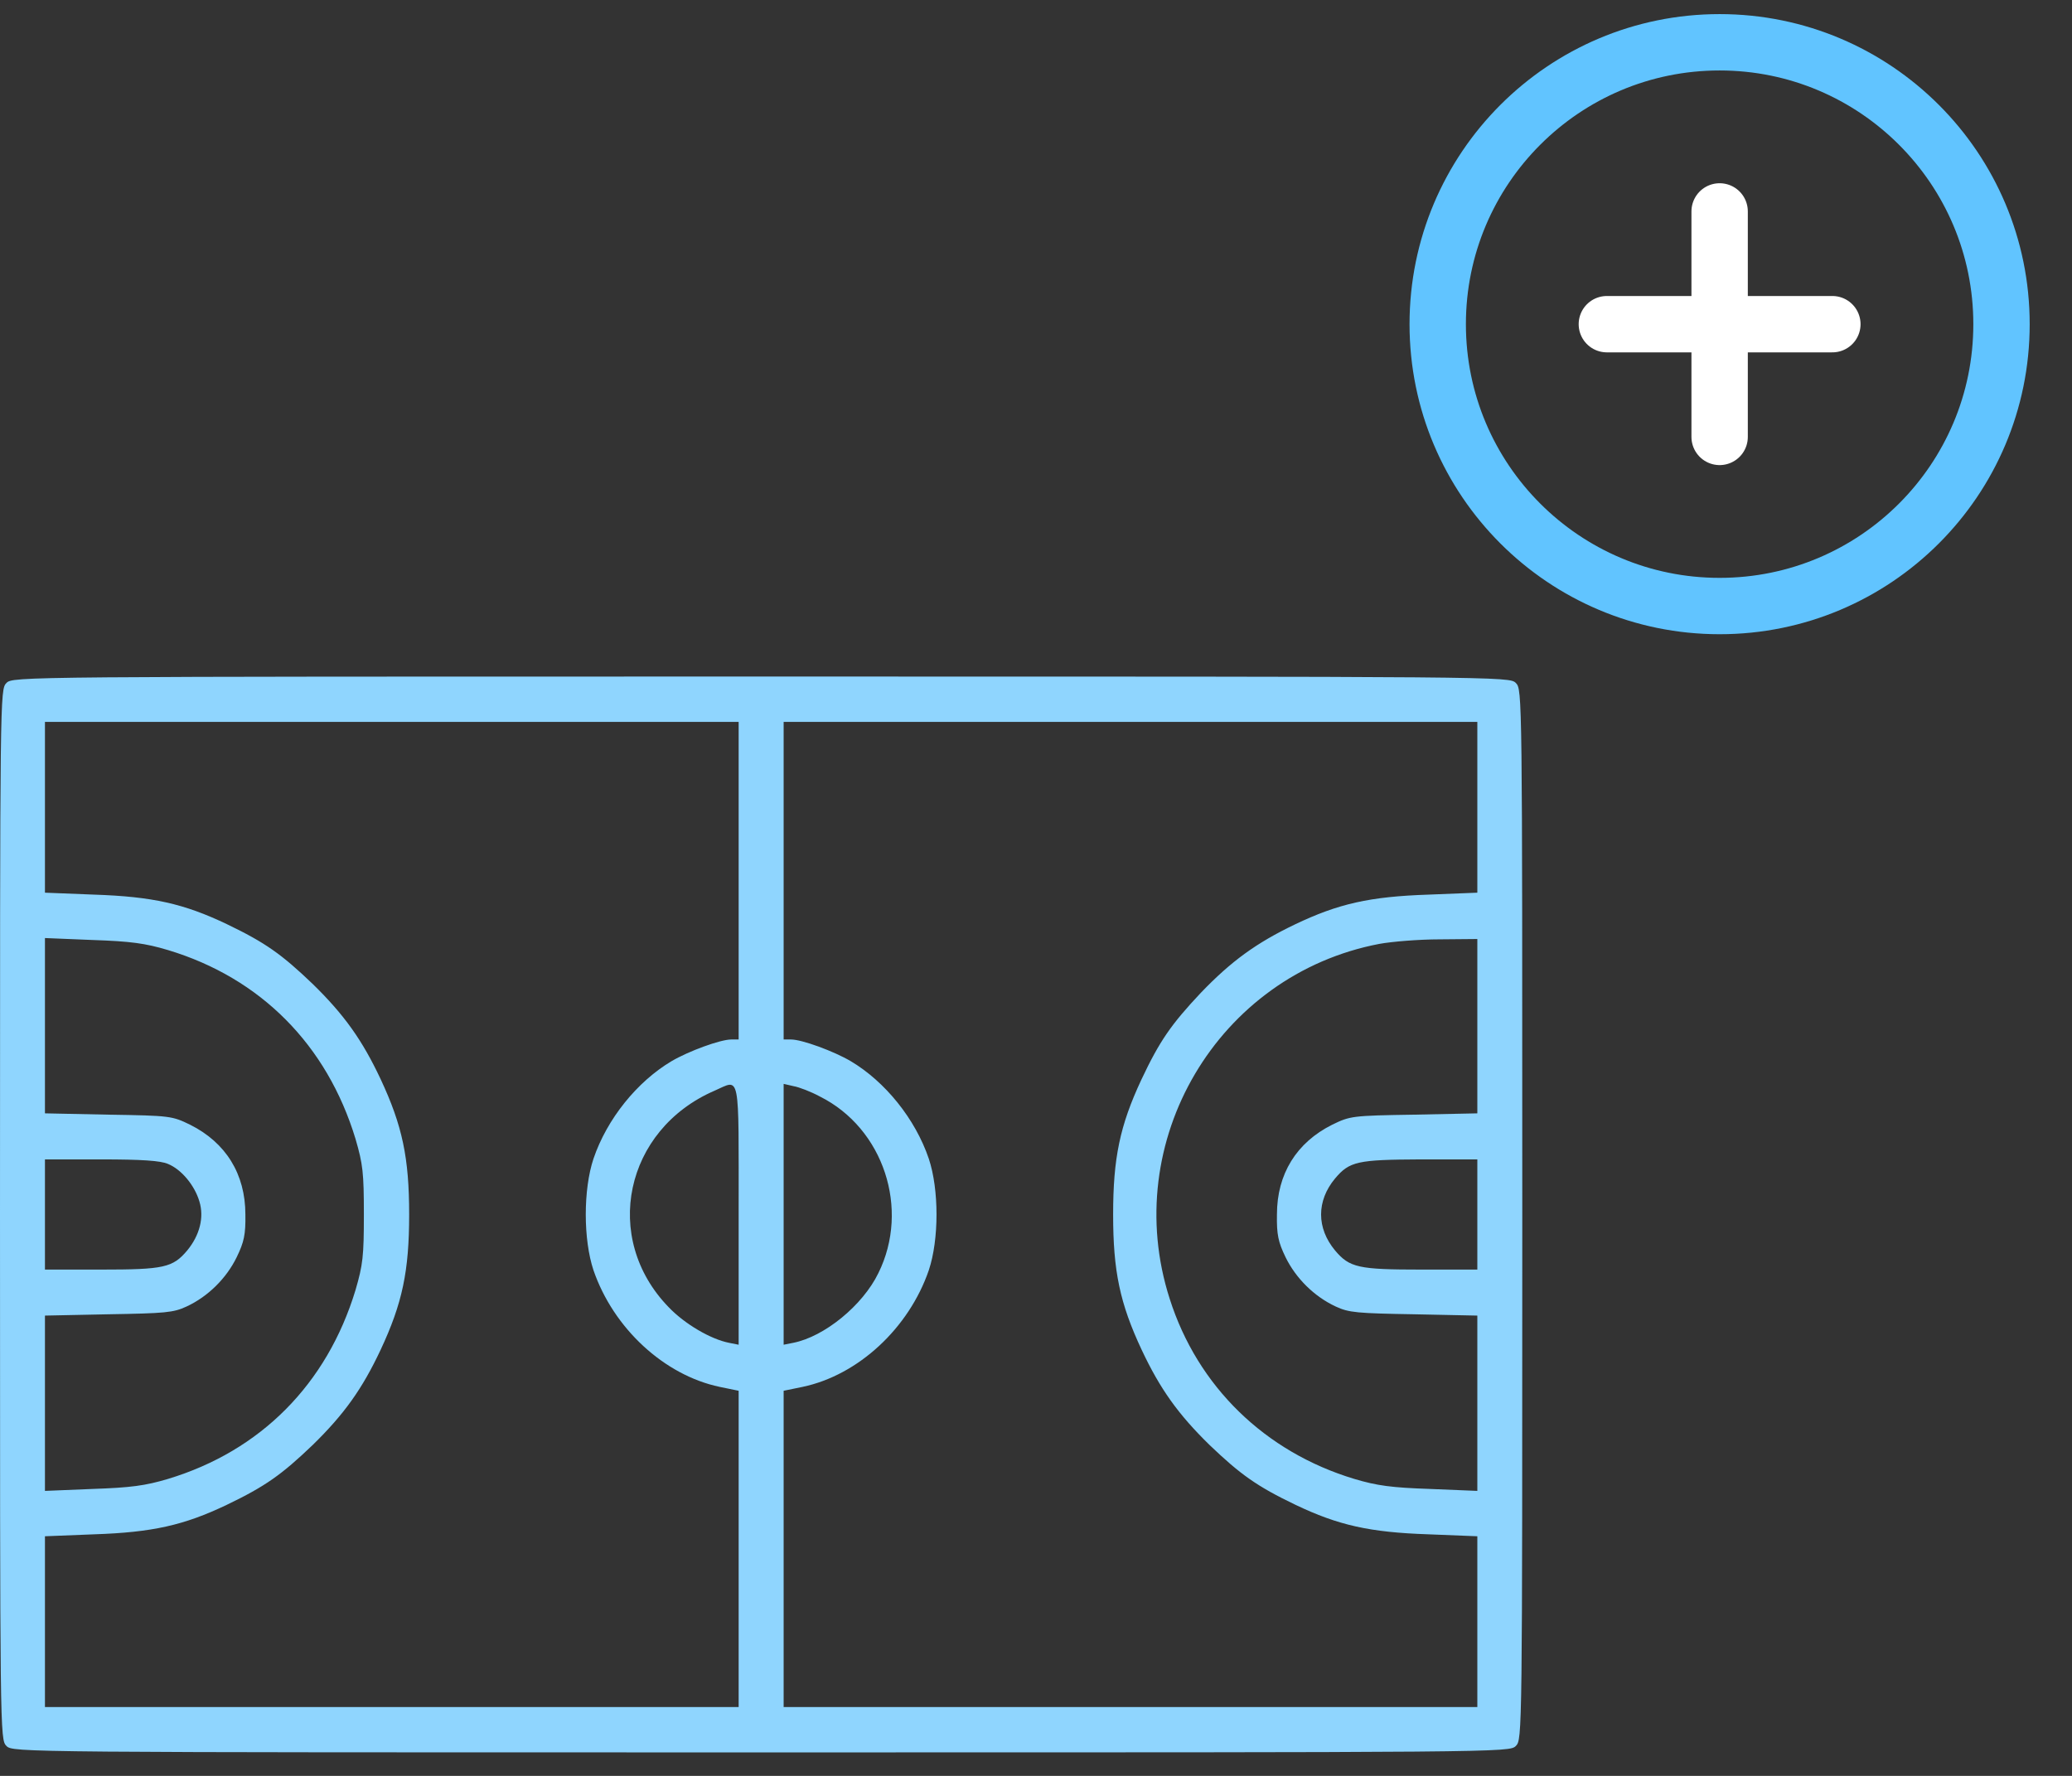 <svg width="49" height="42" viewBox="0 0 49 42" fill="none" xmlns="http://www.w3.org/2000/svg">
<rect x="0" y="0" width="49" height="42" fill="#333333" stroke="none"/>
<path d="M0.152 16.153C0 16.307 0 16.406 0 28.723C0 41.039 0 41.139 0.152 41.292C0.304 41.445 0.403 41.445 18 41.445C35.597 41.445 35.696 41.445 35.848 41.292C36 41.139 36 41.039 36 28.723C36 16.406 36 16.307 35.848 16.153C35.696 16 35.597 16 18 16C0.403 16 0.304 16 0.152 16.153ZM17.468 20.828V24.584H17.294C17.035 24.584 16.284 24.86 15.881 25.097C15.068 25.58 14.354 26.462 14.035 27.404C13.792 28.132 13.792 29.313 14.035 30.041C14.506 31.413 15.706 32.524 17.02 32.8L17.468 32.892V36.632V40.372H9.266H1.063V38.349V36.333L2.225 36.287C3.608 36.241 4.352 36.072 5.362 35.59C6.273 35.153 6.661 34.877 7.397 34.172C8.142 33.444 8.567 32.846 9 31.926C9.516 30.823 9.676 30.064 9.676 28.723C9.676 27.381 9.516 26.623 9 25.519C8.567 24.599 8.142 24.001 7.397 23.273C6.661 22.568 6.273 22.292 5.362 21.855C4.352 21.373 3.608 21.204 2.225 21.158L1.063 21.112V19.096V17.073H9.266H17.468V20.828ZM34.937 19.096V21.112L33.782 21.158C32.392 21.204 31.648 21.373 30.623 21.863C29.711 22.3 29.119 22.729 28.398 23.48C27.699 24.224 27.425 24.615 26.992 25.534C26.483 26.623 26.324 27.389 26.324 28.723C26.324 30.064 26.483 30.823 27 31.926C27.433 32.846 27.858 33.444 28.602 34.172C29.339 34.877 29.727 35.153 30.638 35.59C31.648 36.072 32.392 36.241 33.782 36.287L34.937 36.333V38.349V40.372H26.734H18.532V36.632V32.892L18.98 32.8C20.294 32.524 21.494 31.413 21.965 30.041C22.208 29.313 22.208 28.132 21.965 27.404C21.646 26.462 20.932 25.58 20.119 25.097C19.716 24.86 18.965 24.584 18.706 24.584H18.532V20.828V17.073H26.734H34.937V19.096ZM3.972 22.469C6.159 23.128 7.732 24.706 8.408 26.937C8.582 27.535 8.605 27.734 8.605 28.723C8.605 29.711 8.582 29.91 8.408 30.508C7.732 32.739 6.159 34.317 3.972 34.977C3.433 35.138 3.091 35.183 2.187 35.214L1.063 35.26V33.183V31.114L2.567 31.083C3.904 31.06 4.101 31.045 4.413 30.899C4.922 30.662 5.354 30.232 5.597 29.734C5.772 29.374 5.81 29.198 5.803 28.723C5.803 27.765 5.339 27.021 4.496 26.6C4.071 26.393 4.025 26.385 2.567 26.362L1.063 26.331V24.262V22.185L2.187 22.231C3.091 22.262 3.433 22.308 3.972 22.469ZM34.937 24.27V26.331L33.441 26.362C31.975 26.385 31.929 26.393 31.504 26.6C30.661 27.021 30.198 27.765 30.198 28.723C30.19 29.198 30.228 29.374 30.402 29.734C30.646 30.232 31.078 30.662 31.587 30.899C31.899 31.045 32.096 31.06 33.441 31.083L34.937 31.114V33.183V35.26L33.82 35.214C32.909 35.183 32.567 35.138 32.028 34.977C29.916 34.34 28.322 32.792 27.661 30.715C26.468 26.998 28.8 23.051 32.62 22.323C32.916 22.269 33.554 22.216 34.048 22.216L34.937 22.208V24.27ZM17.468 28.73V31.803L17.241 31.758C16.808 31.673 16.192 31.313 15.813 30.915C14.225 29.282 14.772 26.715 16.899 25.795C17.514 25.527 17.468 25.281 17.468 28.73ZM19.39 25.933C20.894 26.684 21.524 28.592 20.772 30.11C20.4 30.876 19.496 31.612 18.759 31.758L18.532 31.803V28.723V25.634L18.767 25.688C18.896 25.71 19.177 25.818 19.39 25.933ZM3.972 27.527C4.291 27.657 4.603 28.033 4.716 28.416C4.83 28.791 4.724 29.213 4.428 29.573C4.086 29.98 3.873 30.026 2.392 30.026H1.063V28.723V27.42H2.392C3.349 27.42 3.797 27.45 3.972 27.527ZM34.937 28.723V30.026H33.608C32.127 30.026 31.914 29.98 31.572 29.573C31.132 29.044 31.132 28.401 31.572 27.872C31.914 27.466 32.104 27.427 33.592 27.42H34.937V28.723Z" fill="#8FD5FE"/>
<path d="M40.667 5V7.667M40.667 7.667V10.333M40.667 7.667H43.333M40.667 7.667H38" stroke="white" stroke-width="1.333" stroke-linecap="round"/>
<path d="M40.667 14.333C44.349 14.333 47.333 11.349 47.333 7.667C47.333 3.985 44.349 1 40.667 1C36.985 1 34 3.985 34 7.667C34 11.349 36.985 14.333 40.667 14.333Z" stroke="#61C4FF" stroke-width="1.333"/>
</svg>
